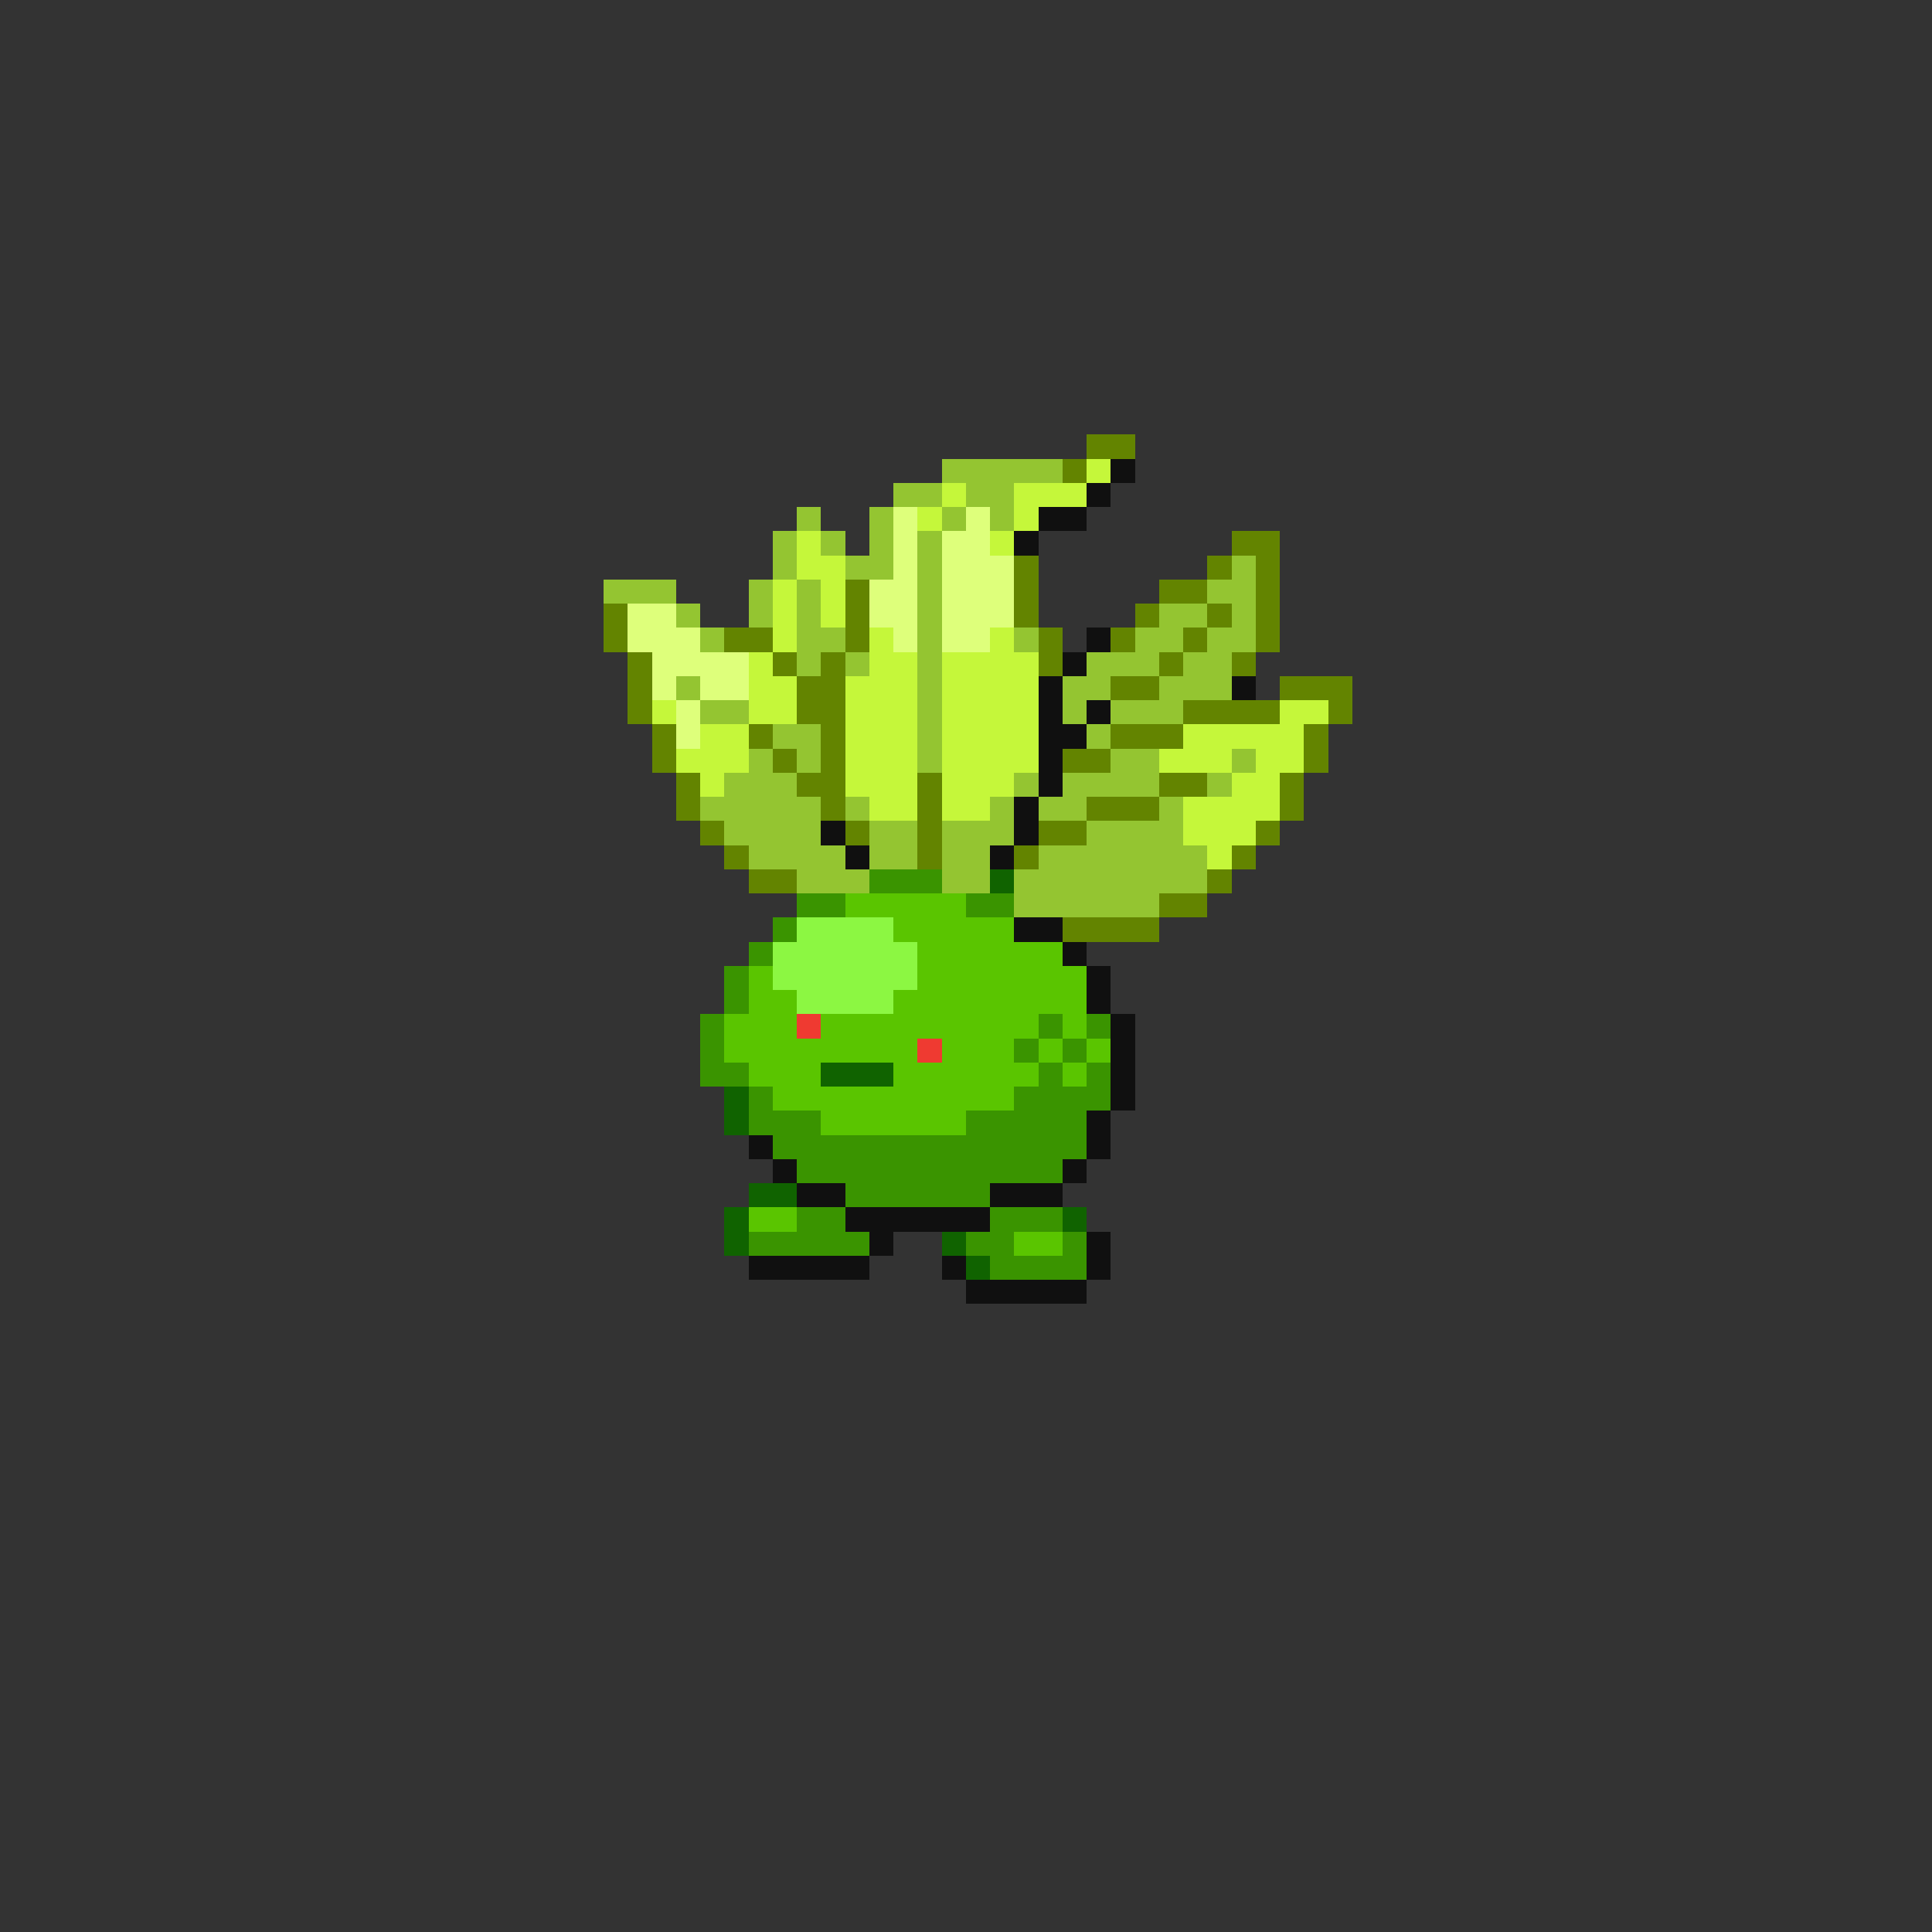 <svg xmlns="http://www.w3.org/2000/svg" viewBox="0 -0.5 80 80" shape-rendering="crispEdges">
<rect x="0" y="-0.5" width="80" height="80" fill="#333333" stroke="none"/>
<path stroke="#638400" d="M45 18h2M44 19h1M51 22h2M42 23h1M50 23h1M52 23h1M35 24h1M42 24h1M48 24h2M52 24h1M25 25h1M35 25h1M42 25h1M47 25h1M50 25h1M52 25h1M25 26h1M30 26h2M35 26h1M43 26h1M46 26h1M49 26h1M52 26h1M26 27h1M32 27h1M34 27h1M43 27h1M48 27h1M51 27h1M26 28h1M33 28h2M46 28h2M53 28h3M26 29h1M33 29h2M49 29h4M55 29h1M27 30h1M31 30h1M34 30h1M46 30h3M54 30h1M27 31h1M32 31h1M34 31h1M44 31h2M54 31h1M28 32h1M33 32h2M38 32h1M48 32h2M53 32h1M28 33h1M34 33h1M38 33h1M45 33h3M53 33h1M29 34h1M35 34h1M38 34h1M43 34h2M52 34h1M30 35h1M38 35h1M42 35h1M51 35h1M31 36h2M50 36h1M48 37h2M44 38h4" />
<path stroke="#94c531" d="M39 19h5M37 20h2M40 20h2M33 21h1M36 21h1M39 21h1M41 21h1M32 22h1M34 22h1M36 22h1M38 22h1M32 23h1M35 23h2M38 23h1M51 23h1M25 24h3M31 24h1M33 24h1M38 24h1M50 24h2M28 25h1M31 25h1M33 25h1M38 25h1M48 25h2M51 25h1M29 26h1M33 26h2M38 26h1M42 26h1M47 26h2M50 26h2M33 27h1M35 27h1M38 27h1M45 27h3M49 27h2M28 28h1M38 28h1M44 28h2M48 28h3M29 29h2M38 29h1M44 29h1M46 29h3M32 30h2M38 30h1M45 30h1M31 31h1M33 31h1M38 31h1M46 31h2M51 31h1M30 32h3M42 32h1M44 32h4M50 32h1M29 33h5M35 33h1M41 33h1M43 33h2M48 33h1M30 34h4M36 34h2M39 34h3M45 34h4M31 35h4M36 35h2M39 35h2M43 35h7M33 36h3M39 36h2M42 36h8M42 37h6" />
<path stroke="#c5f73a" d="M45 19h1M39 20h1M42 20h3M38 21h1M42 21h1M33 22h1M41 22h1M33 23h2M32 24h1M34 24h1M32 25h1M34 25h1M32 26h1M36 26h1M41 26h1M31 27h1M36 27h2M39 27h4M31 28h2M35 28h3M39 28h4M27 29h1M31 29h2M35 29h3M39 29h4M53 29h2M29 30h2M35 30h3M39 30h4M49 30h5M28 31h3M35 31h3M39 31h4M48 31h3M52 31h2M29 32h1M35 32h3M39 32h3M51 32h2M36 33h2M39 33h2M49 33h4M49 34h3M50 35h1" />
<path stroke="#101010" d="M46 19h1M45 20h1M43 21h2M42 22h1M45 26h1M44 27h1M43 28h1M51 28h1M43 29h1M45 29h1M43 30h2M43 31h1M43 32h1M42 33h1M34 34h1M42 34h1M35 35h1M41 35h1M42 38h2M44 39h1M45 40h1M45 41h1M46 42h1M46 43h1M46 44h1M46 45h1M45 46h1M31 47h1M45 47h1M32 48h1M44 48h1M33 49h2M41 49h3M35 50h6M36 51h1M45 51h1M31 52h5M39 52h1M45 52h1M40 53h5" />
<path stroke="#deff7b" d="M37 21h1M40 21h1M37 22h1M39 22h2M37 23h1M39 23h3M36 24h2M39 24h3M26 25h2M36 25h2M39 25h3M26 26h3M37 26h1M39 26h2M27 27h4M27 28h1M29 28h2M28 29h1M28 30h1" />
<path stroke="#3a9400" d="M36 36h3M33 37h2M40 37h2M32 38h1M31 39h1M30 40h1M30 41h1M29 42h1M43 42h1M45 42h1M29 43h1M42 43h1M44 43h1M29 44h2M43 44h1M45 44h1M31 45h1M42 45h4M31 46h3M40 46h5M32 47h13M33 48h11M35 49h6M33 50h2M41 50h3M31 51h5M40 51h2M44 51h1M41 52h4" />
<path stroke="#106300" d="M41 36h1M34 44h3M30 45h1M30 46h1M31 49h2M30 50h1M44 50h1M30 51h1M39 51h1M40 52h1" />
<path stroke="#5ac500" d="M35 37h5M37 38h5M38 39h6M31 40h1M38 40h7M31 41h2M37 41h8M30 42h3M34 42h9M44 42h1M30 43h8M39 43h3M43 43h1M45 43h1M31 44h3M37 44h6M44 44h1M32 45h10M34 46h6M31 50h2M42 51h2" />
<path stroke="#8cf742" d="M33 38h4M32 39h6M32 40h6M33 41h4" />
<path stroke="#ef3a31" d="M33 42h1M38 43h1" />
</svg>